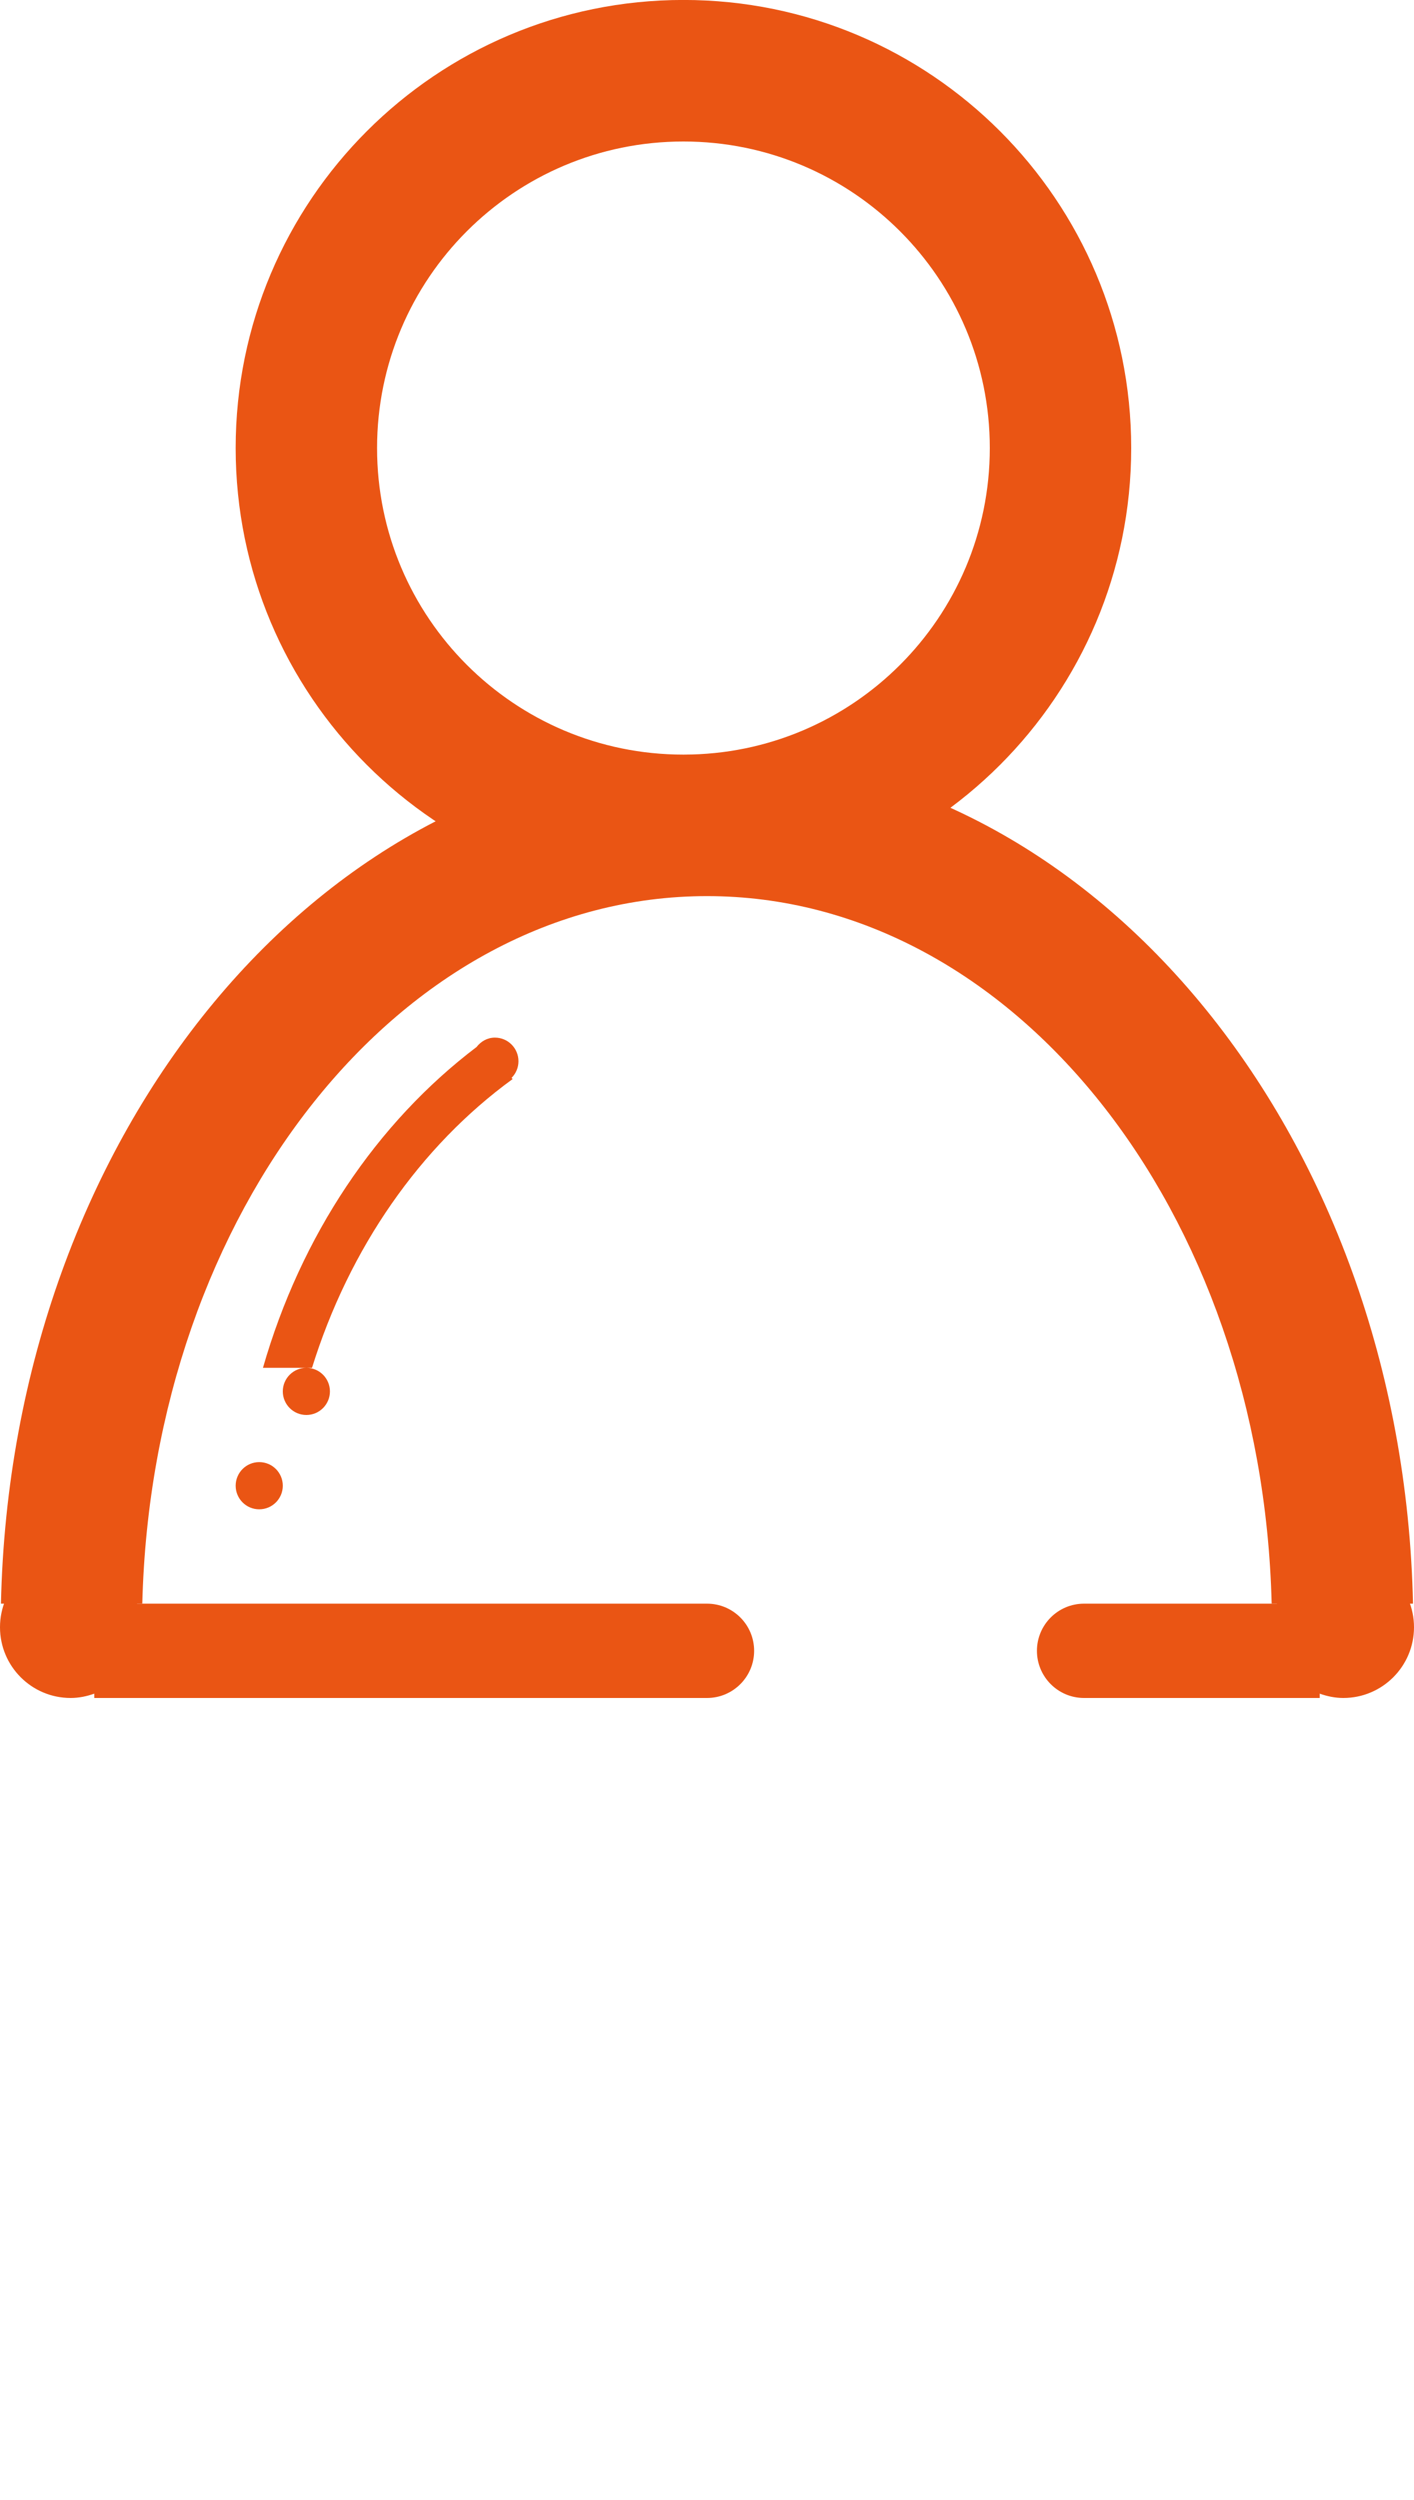 <svg xmlns="http://www.w3.org/2000/svg" xmlns:xlink="http://www.w3.org/1999/xlink" preserveAspectRatio="xMidYMid" width="30" height="53" viewBox="0 0 30 53">
  <defs>
    <style>
      .cls-1 {
        filter: url(#color-overlay-1);
      }

      .cls-2 {
        fill: #ea5514;
        fill-rule: evenodd;
      }
    </style>

    <filter id="color-overlay-1" filterUnits="userSpaceOnUse">
      <feFlood flood-color="#ea5514"/>
      <feComposite operator="in" in2="SourceGraphic"/>
      <feBlend in2="SourceGraphic" result="solidFill"/>
    </filter>
  </defs>
  <g class="cls-1">
    <path d="M14.500,18.999 C9.253,18.999 5.000,14.746 5.000,9.499 C5.000,4.253 9.253,-0.001 14.500,-0.001 C19.747,-0.001 24.000,4.253 24.000,9.499 C24.000,14.746 19.747,18.999 14.500,18.999 ZM14.500,3.000 C10.910,3.000 8.000,5.910 8.000,9.500 C8.000,13.089 10.910,15.999 14.500,15.999 C18.090,15.999 21.000,13.089 21.000,9.500 C21.000,5.910 18.090,3.000 14.500,3.000 Z" class="cls-2"/>
    <path d="M26.980,34.000 C26.774,25.673 21.497,18.999 15.000,18.999 C8.503,18.999 3.226,25.673 3.019,34.000 L0.020,34.000 C0.237,24.016 6.852,15.999 15.000,15.999 C23.147,15.999 29.763,24.016 29.979,34.000 L26.980,34.000 Z" class="cls-2"/>
    <path d="M28.500,36.000 C28.324,36.000 28.157,35.964 28.000,35.908 L28.000,36.000 L23.000,36.000 C22.448,36.000 22.000,35.552 22.000,35.000 C22.000,34.447 22.448,34.000 23.000,34.000 L27.092,34.000 C27.298,33.418 27.848,33.000 28.500,33.000 C29.328,33.000 30.000,33.671 30.000,34.500 C30.000,35.328 29.328,36.000 28.500,36.000 ZM15.000,36.000 L2.000,36.000 L2.000,35.908 C1.843,35.964 1.676,36.000 1.500,36.000 C0.671,36.000 -0.000,35.328 -0.000,34.500 C-0.000,33.671 0.671,33.000 1.500,33.000 C2.152,33.000 2.701,33.418 2.908,34.000 L15.000,34.000 C15.552,34.000 16.000,34.447 16.000,35.000 C16.000,35.552 15.552,36.000 15.000,36.000 Z" class="cls-2"/>
    <path d="M10.853,22.853 L10.877,22.877 C8.916,24.303 7.411,26.458 6.620,29.000 L6.500,29.000 L5.579,29.000 C6.383,26.198 7.989,23.806 10.111,22.198 C10.203,22.080 10.339,21.999 10.500,21.999 C10.776,21.999 11.000,22.223 11.000,22.500 C11.000,22.638 10.944,22.763 10.853,22.853 ZM7.000,29.500 C7.000,29.776 6.776,30.000 6.500,30.000 C6.224,30.000 6.000,29.776 6.000,29.500 C6.000,29.224 6.224,29.000 6.500,29.000 C6.776,29.000 7.000,29.224 7.000,29.500 ZM6.000,31.500 C6.000,31.776 5.776,32.000 5.500,32.000 C5.224,32.000 5.000,31.776 5.000,31.500 C5.000,31.223 5.224,30.999 5.500,30.999 C5.776,30.999 6.000,31.223 6.000,31.500 Z" class="cls-2"/>
  </g>
</svg>
